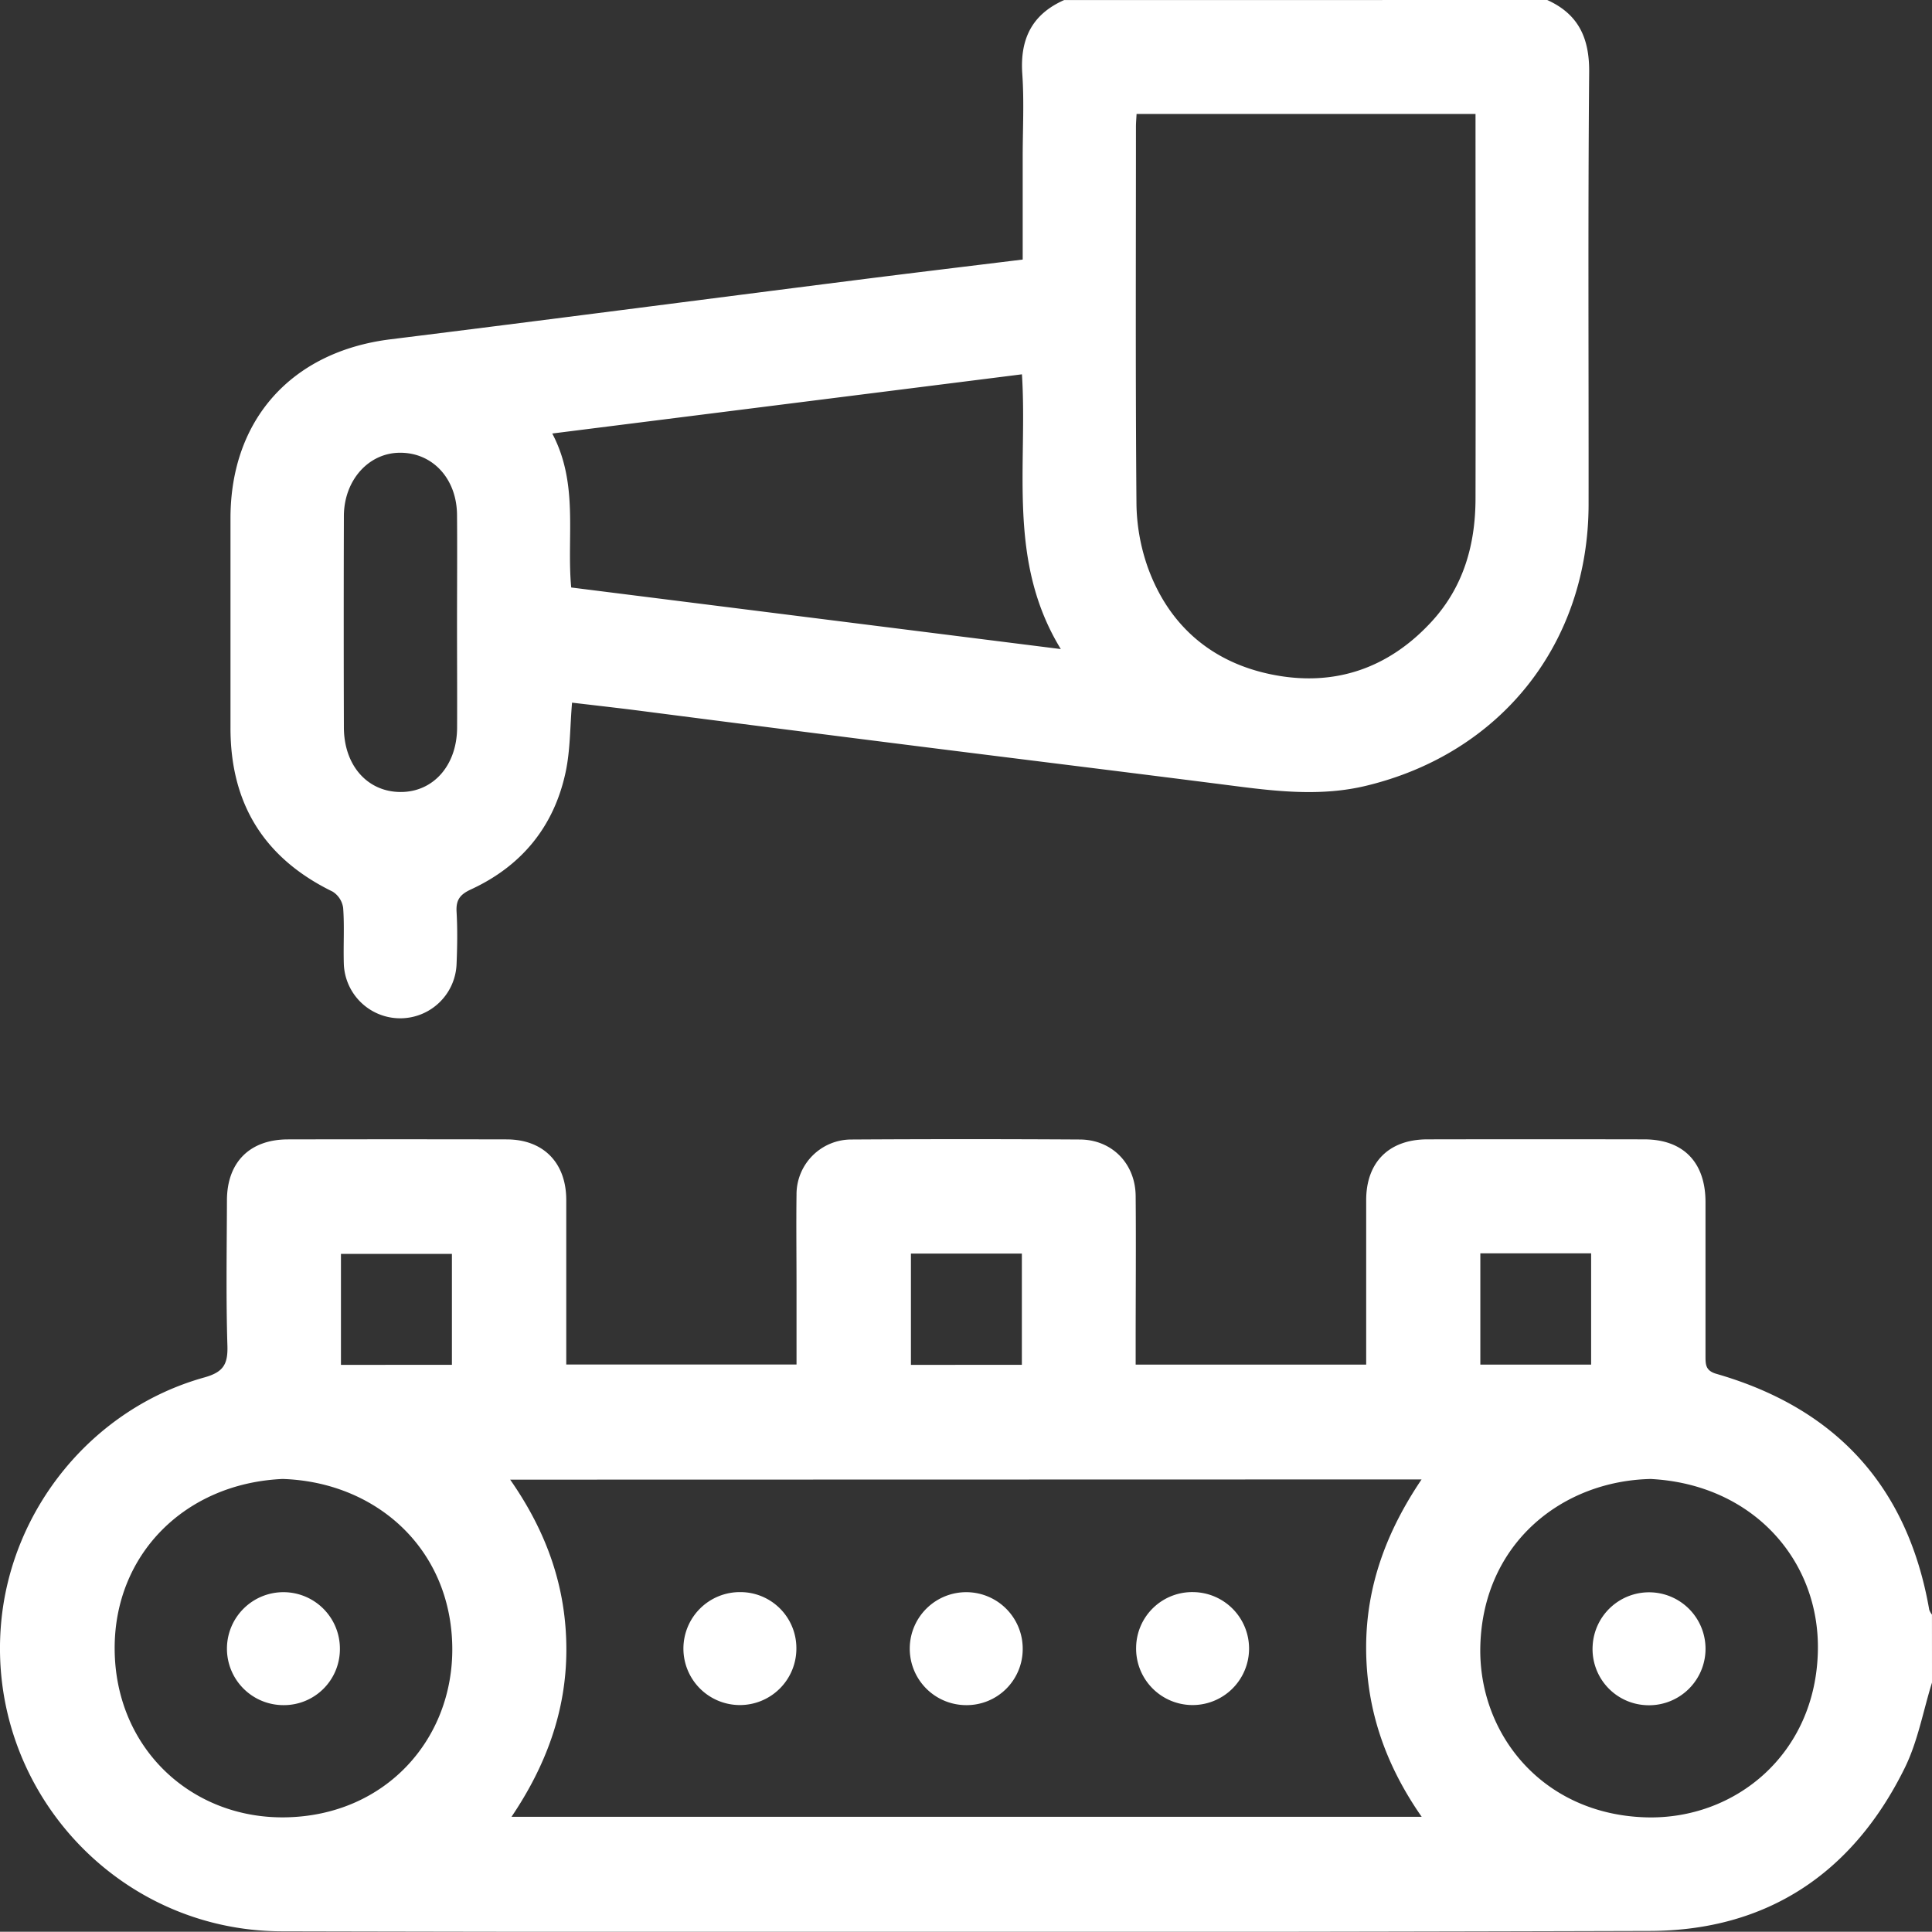 <svg id="Layer_1" data-name="Layer 1" xmlns="http://www.w3.org/2000/svg" viewBox="0 0 533.28 533.21"><rect x="0" y="0" width="533.28" height="533.21" fill="#333333" stroke="none"/><defs><style>.cls-1{fill:#fff;}</style></defs><path class="cls-1" d="M564.28,618.76c-2.45,7.88-3.91,16.25-7.52,23.57-14.28,29-37.93,44.9-70.35,45q-188.73.54-377.45.1c-45.82,0-81.65-39.48-77.66-85,2.78-31.69,25.33-59.29,56.06-67.87,5.25-1.46,6.57-3.59,6.41-8.77-.41-13.35-.17-26.72-.13-40.08,0-10.55,6.29-16.84,16.79-16.87q30.19-.06,60.39,0c10.14,0,16.44,6.41,16.48,16.64,0,15.06,0,30.13,0,45.5h63.56V509.1c0-8.33-.11-16.67,0-25a15.14,15.14,0,0,1,15.23-15.23q31.5-.19,63,0c8.85.05,15.31,6.67,15.38,15.6.12,13.54,0,27.08,0,40.61V531H408.1v-5.29c0-13.36,0-26.73,0-40.09,0-10.5,6.31-16.77,16.85-16.79q29.94-.06,59.87,0c10.78,0,16.91,6.29,16.94,17.24q0,21.35,0,42.69c0,2.38.09,4,3.16,4.84,32.95,9.54,52.69,31.12,58.6,65.08a4.56,4.56,0,0,0,.75,1.33Zm-392.46-56c10.27,14.71,15.53,30,15.51,47s-5.7,32.06-15.14,46.06H423.42C413.32,641.33,408.07,626,408.09,609s5.69-32.06,15.3-46.3ZM109,562.57c-27,1.22-46.48,20.89-46.35,46.93.14,27.43,21.18,46.88,47.09,46.47,27.61-.43,46.42-21.54,46.1-47C155.48,581.7,134.71,563.39,109,562.57Zm377.9,0c-24.56.4-46.49,17.64-47.29,46-.68,24.19,17,46.52,45.62,47.4,24.7.76,47-17.49,47.55-46C533.28,585.1,514.93,564.16,486.89,562.59ZM155.74,531.07V500.45H125.11v30.62Zm157.32,0V500.36H282.44v30.71Zm126.55-30.78V531h30.58V500.29Z" transform="translate(-31 -154.34)"/><path class="cls-1" d="M458.07,154.34c8.59,3.88,11.66,10.45,11.58,19.9-.35,39.73-.12,79.47-.16,119.2,0,38.44-24.16,68.89-61.56,77.83-11.71,2.79-23.39,1.65-35.13.15-29.2-3.74-58.43-7.32-87.64-11q-39.2-4.94-78.36-10c-6-.76-12-1.43-17.9-2.13-.57,6.58-.46,13.07-1.79,19.26-3.23,15-12.16,25.84-26.09,32.28-3,1.38-4.17,2.86-4,6.13.28,4.85.2,9.72,0,14.57a15.57,15.57,0,0,1-31.11,0c-.17-5.2.19-10.42-.19-15.6a6.33,6.33,0,0,0-2.92-4.49c-18.91-9.22-28.22-24.28-28.18-45.26,0-19.25,0-38.51,0-57.77,0-27.31,16.94-46,44.06-49.4,42.8-5.31,85.57-10.9,128.36-16.33,15.25-1.94,30.52-3.77,46.25-5.7v-28.3c0-7.63.42-15.3-.11-22.9-.68-9.6,2.63-16.47,11.54-20.42ZM344.72,185.8c-.07,1.37-.16,2.38-.17,3.39,0,34.69-.15,69.38.14,104.06A54.59,54.59,0,0,0,347.84,311c5.79,16,17.62,26.16,34.16,29.51,17.14,3.48,32.19-1.55,44.19-14.62,8.79-9.58,12.06-21.21,12.09-33.89.07-33.82,0-67.65,0-101.47V185.8Zm-31.64,71.86L183.44,274c7.37,14,3.91,28.49,5.23,42.5l135.14,17C308.88,309.11,314.71,283,313.08,257.66Zm-155.93,69c0-10.07.08-20.13,0-30.2s-6.8-17.19-15.72-17.15c-8.67,0-15.47,7.57-15.51,17.44q-.09,29.14,0,58.3c0,10.51,6.42,17.8,15.51,17.9s15.66-7.25,15.74-17.66C157.21,345.76,157.15,336.22,157.15,326.68Z" transform="translate(-31 -154.34)"/><path class="cls-1" d="M250.82,609.29a15.59,15.59,0,1,1-15.43-15.49A15.46,15.46,0,0,1,250.82,609.29Z" transform="translate(-31 -154.34)"/><path class="cls-1" d="M297.61,625a15.59,15.59,0,1,1,15.68-15.22A15.47,15.47,0,0,1,297.61,625Z" transform="translate(-31 -154.34)"/><path class="cls-1" d="M360.39,593.8a15.59,15.59,0,1,1-15.79,15.12A15.48,15.48,0,0,1,360.39,593.8Z" transform="translate(-31 -154.34)"/><path class="cls-1" d="M109.23,625a15.59,15.59,0,1,1,15.59-15.32A15.46,15.46,0,0,1,109.23,625Z" transform="translate(-31 -154.34)"/><path class="cls-1" d="M470.61,608.61A15.59,15.59,0,1,1,485.15,625,15.5,15.5,0,0,1,470.61,608.61Z" transform="translate(-31 -154.34)"/></svg>